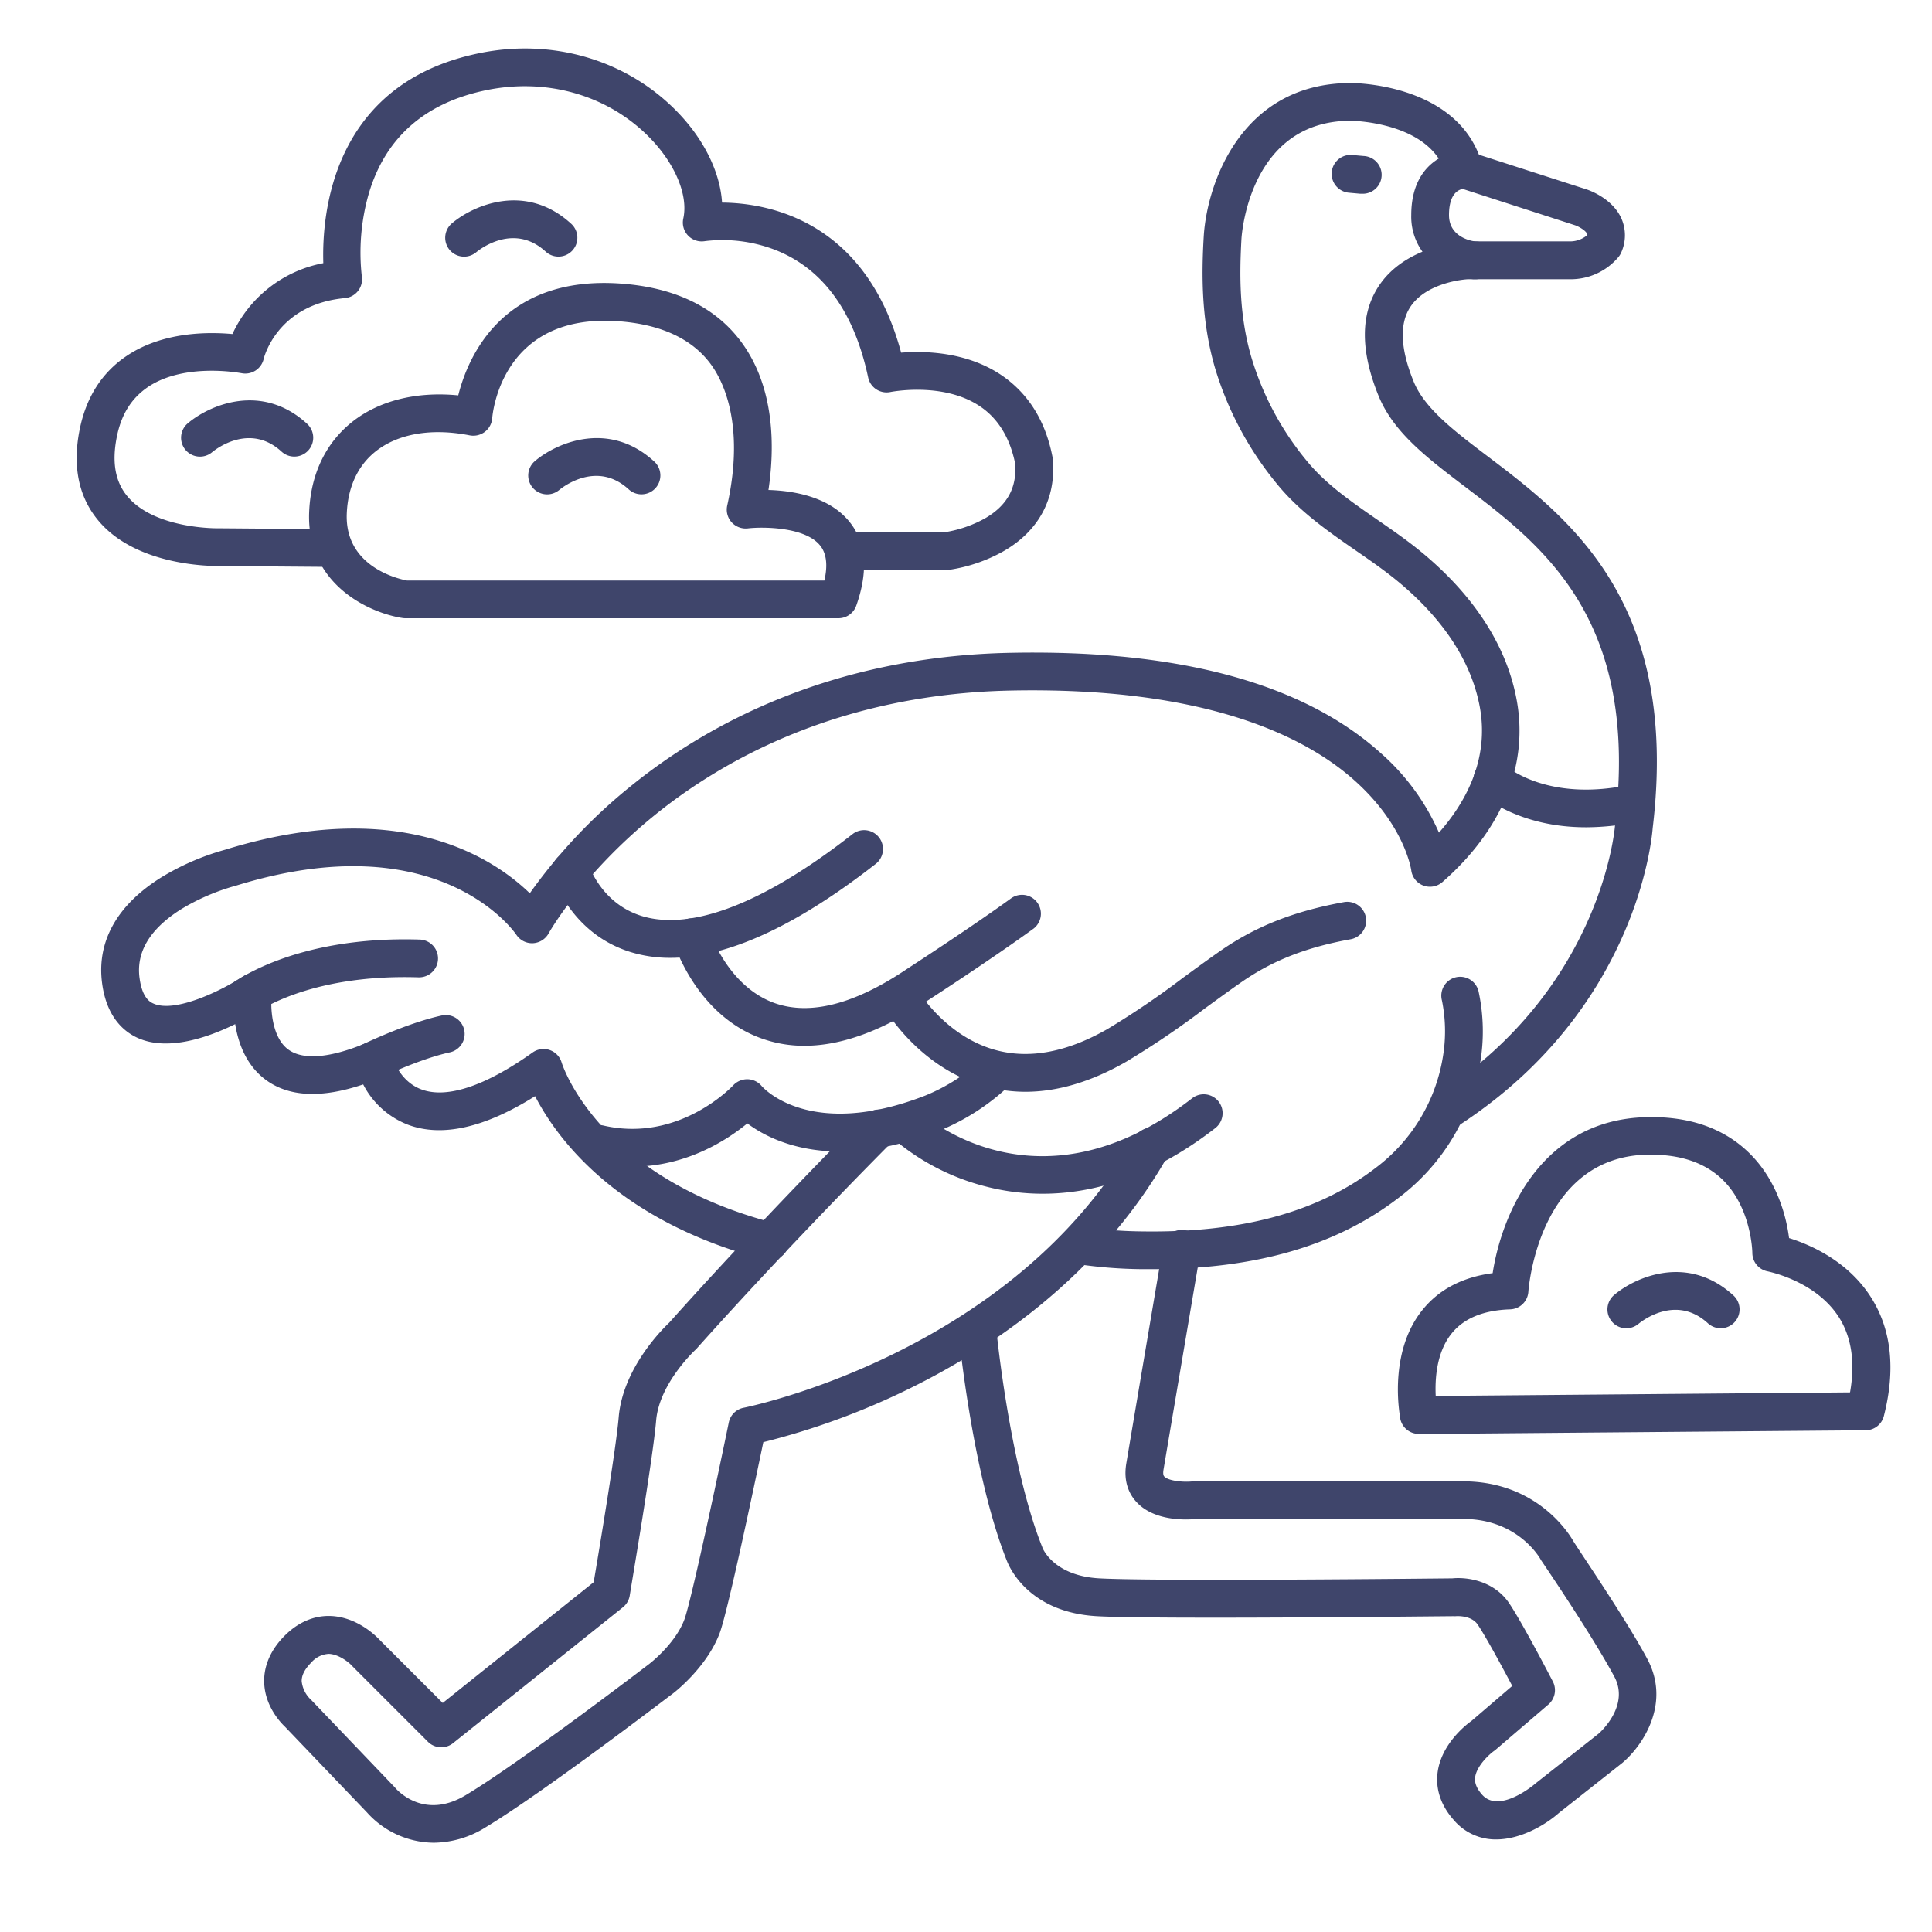 <?xml version="1.0" ?><svg viewBox="0 0 512 512" xmlns="http://www.w3.org/2000/svg"><defs><style>.cls-1{fill:#3f456b;}</style></defs><title/><g id="Lines"><path class="cls-1" d="M360.93,51.34l-.45,0-3-.27a5,5,0,0,1,.89-10l3,.27a5,5,0,0,1-.44,10Z"/><path class="cls-1" d="M251,151h0l-26-.08a5,5,0,0,1,0-10h0l25.64.08A32.41,32.41,0,0,0,261,137.39c5.94-3.42,8.57-8.22,8-14.67-1.42-6.83-4.58-11.92-9.42-15.12-9.76-6.47-23.46-3.73-23.6-3.71a5,5,0,0,1-5.91-3.85c-3.77-17.71-12.22-29.15-25.12-34a38.86,38.86,0,0,0-18.11-2.14,5,5,0,0,1-5.76-6c1.36-6.13-2.17-14.57-9-21.51-10.93-11.12-27-15.8-43.13-12.51-16.3,3.33-26.8,12.55-31.21,27.4a56.69,56.69,0,0,0-1.85,22A5,5,0,0,1,91.45,79c-18.15,1.65-21.54,16-21.57,16.1A5,5,0,0,1,64,98.9c-.14,0-15-2.92-24.79,3.66-4.41,3-7.12,7.33-8.29,13.39-1.3,6.69-.35,11.81,2.9,15.65,7.32,8.68,23.9,8.41,24.07,8.4H58l29,.23a5,5,0,0,1,0,10h0L58,150c-1.75,0-21.64.12-31.83-11.91-5.27-6.22-7-14.31-5.11-24,1.69-8.71,5.92-15.38,12.6-19.83,9.53-6.37,21.57-6.32,27.93-5.73A33.33,33.33,0,0,1,85.68,69.74C85.27,56.68,88,22.08,127,14.1c19.41-4,38.94,1.75,52.26,15.3,7.28,7.4,11.59,16.24,12.09,24.29,12,.09,38,4.54,47.46,39.77,6.18-.49,17.12-.26,26.26,5.75C272.31,104,277,111.31,278.9,121a4.5,4.5,0,0,1,.08.51c1,10.55-3.71,19.32-13.28,24.7A42,42,0,0,1,251.6,151,4,4,0,0,1,251,151Z"/><path class="cls-1" d="M222.2,163.84H107.42a4.77,4.77,0,0,1-.76-.06c-8.9-1.37-25.53-9-24.73-28.11.41-10,4.37-18.29,11.44-23.89s17-8.09,28.07-7C124,94.55,133.17,73,164.33,75.14c14.36,1,25.12,6.14,32,15.33,9.06,12.13,9,28.12,7.32,39.38,6.51.19,16.1,1.72,21.51,8.48,4.41,5.51,5,13,1.76,22.17A5,5,0,0,1,222.2,163.84Zm-114.36-10H218.47c.93-4.06.56-7.16-1.11-9.25-4-5.06-15.48-5-19.17-4.56a5.06,5.06,0,0,1-4.3-1.62,5,5,0,0,1-1.17-4.43c4.89-22-1.45-33.57-4.4-37.52-5-6.75-13.35-10.57-24.67-11.34-30.77-2.09-33.12,24.58-33.21,25.72a5,5,0,0,1-1.95,3.6,5.05,5.05,0,0,1-4,.94c-10.15-2-19-.45-24.93,4.24-4.72,3.74-7.37,9.43-7.66,16.47C91.33,150.12,105.41,153.38,107.84,153.84Z"/><path class="cls-1" d="M376,380a5,5,0,0,1-5-4.69c-.54-3.34-2.31-17.74,5.84-28,4.36-5.52,10.65-8.84,18.73-9.91,2.46-16,13.1-40.51,40.41-41.33,11.48-.35,20.69,2.81,27.46,9.37,7.65,7.42,10,17.26,10.68,22.66,5.44,1.69,15.42,5.94,21.6,15.52,5.53,8.57,6.71,19.23,3.52,31.67a5,5,0,0,1-4.81,3.75c-1.15,0-114.06.95-118.23,1Zm61.61-74-1.35,0c-28.31.85-31.13,34.9-31.23,36.35a5,5,0,0,1-4.83,4.64c-7.11.23-12.34,2.41-15.55,6.46-4,5-4.38,12.08-4.17,16.49L490.28,369c1.41-8,.39-14.7-3-20-6.2-9.62-18.62-12-18.75-12.06a5,5,0,0,1-4.14-4.93c0-.1-.17-11.95-8-19.49C451.84,308.19,445.53,306,437.56,306Z"/><path class="cls-1" d="M204,334a5,5,0,0,1-1.26-.16c-39.55-10.28-55.4-32.57-60.94-43.35-13.36,8.4-24.68,10.95-33.69,7.57a22.48,22.48,0,0,1-11.86-10.68c-11.13,3.76-19.87,3.31-26-1.35-5.08-3.85-7.14-9.71-7.92-14.63-7.12,3.5-17.81,7.28-25.84,3.66-3.63-1.64-8.21-5.47-9.42-14.38-1.52-11.1,3.91-20.84,15.68-28.17a66.54,66.54,0,0,1,16.9-7.32c46.29-14.32,71.11,2.19,80.75,11.54a142.21,142.21,0,0,1,26.85-28.46c19.2-15.57,52.25-34.34,100.67-35.27,44.41-.87,77.39,8.07,97.94,26.53a60.26,60.26,0,0,1,15.48,21.13c6.73-7.59,13.49-19.18,10.79-33.47-3.1-16.42-15.41-28.57-25.2-35.88-2.4-1.8-4.87-3.51-7.49-5.32-7.41-5.13-15.08-10.43-21-17.71A88.05,88.05,0,0,1,322,97.54c-3.67-12.57-3.59-24.65-3-34.82C319.83,48.63,329,22,358,22c1.12,0,26.54.22,33.93,19l28.61,9.22c.72.24,6.77,2.39,9.14,7.66A11.08,11.08,0,0,1,429.6,67a5,5,0,0,1-.6,1,16.51,16.51,0,0,1-13,6H389.12c-.87,0-11.17.81-15.43,7.44-2.87,4.48-2.55,11.1.94,19.67,2.92,7.16,10.77,13.12,19.86,20,21.38,16.24,50.66,38.49,43.49,98.34-.26,3.43-4.56,48.26-51.25,78.71a5,5,0,1,1-5.46-8.38C424.67,261.5,428,219.09,428,218.67l0-.27c6.53-54.25-19.05-73.68-39.6-89.3-10.26-7.79-19.12-14.52-23.07-24.21-4.81-11.81-4.83-21.53-.05-28.92,7.29-11.26,22.84-11.94,23.5-12H416a7,7,0,0,0,4.6-1.63.64.64,0,0,0,0-.37c-.39-.88-2.12-1.9-3.18-2.27l-30.92-10a5,5,0,0,1-3.28-3.42C379.27,32.26,358.2,32,358,32c-26.81,0-28.92,30-29,31.29-.54,9.77-.6,20.36,2.64,31.44A78,78,0,0,0,346.2,122c5,6.18,11.76,10.85,18.91,15.8,2.58,1.78,5.24,3.62,7.79,5.53,11.21,8.37,25.34,22.46,29,42,3.26,17.29-3.71,34.49-19.65,48.43a5,5,0,0,1-8.25-3.12c-.07-.46-1.92-12.35-15.51-24.23C345.69,195.19,319.58,182,268.1,183c-45.58.88-76.59,18.45-94.57,33-19.4,15.73-28.07,31.22-28.15,31.38a5.05,5.05,0,0,1-4.17,2.58,5,5,0,0,1-4.37-2.23c-.82-1.19-21-29.56-74.36-13l-.27.07a57.33,57.33,0,0,0-14.37,6.25C39.67,246.25,36,252.38,37,259.32c.73,5.31,2.92,6.3,3.64,6.62,5.84,2.64,18.45-3.65,23.64-7.1A5,5,0,0,1,72,263.6c-.32,2.86-.19,11.08,4.33,14.48,3.9,2.93,11.09,2.35,20.79-1.7a5,5,0,0,1,6.78,3.45c.06.23,1.8,6.69,7.85,8.9,6.74,2.46,16.9-.93,29.39-9.81a5,5,0,0,1,7.69,2.63c.38,1.22,10.09,30.55,56.47,42.61A5,5,0,0,1,204,334Z"/><path class="cls-1" d="M305.36,336.34l-2.65,0a124.54,124.54,0,0,1-17.49-1.38,5,5,0,1,1,1.56-9.88,113.64,113.64,0,0,0,16.07,1.26c26.26.38,46.46-5.12,61.65-16.79a46,46,0,0,0,17.84-29.24,40.9,40.9,0,0,0-.21-15.17,5,5,0,1,1,9.74-2.24,50.18,50.18,0,0,1,.36,18.95,55.93,55.93,0,0,1-21.64,35.63C354.08,330.15,332.72,336.34,305.36,336.34Z"/><path class="cls-1" d="M114.94,488.34a24,24,0,0,1-17.66-8L75.49,457.57c-1.06-1-5.3-5.38-5.48-11.74-.09-3.06.78-7.69,5.45-12.37,4.46-4.45,9-5.29,12-5.21,7.08.19,12.16,5.27,13.11,6.29l16.76,16.76,40-32c1.27-7.5,5.93-35.31,6.63-43.71,1.08-13,11.7-23.47,13.4-25.08,24.77-27.73,51.77-54.77,52-55a5,5,0,0,1,7.08,7.08c-.27.26-27.2,27.22-51.81,54.79l-.37.37c-.08.08-9.56,8.87-10.38,18.72-.84,10.11-6.8,44.95-7,46.42a5,5,0,0,1-1.81,3.06l-45,36a5,5,0,0,1-6.66-.36l-20-20-.18-.2c-.76-.82-3.41-3-6.08-3.1a6.59,6.59,0,0,0-4.66,2.3c-1.71,1.71-2.57,3.37-2.54,4.95a7.79,7.79,0,0,0,2.36,4.81l.25.24,22,23c.08.09.16.17.23.26.74.85,7.75,8.41,18.59,1.91C138,467,171.62,441.29,172,441c.1-.07,6.93-5.3,9.36-11.79,1.63-4.34,7.94-33.62,11.78-52.25a5,5,0,0,1,4-3.9c.7-.14,71.17-14.34,103.59-71.55a5,5,0,1,1,8.7,4.92C291.16,338.57,262.11,357.65,241,368a194.58,194.58,0,0,1-38.71,14.19c-2.33,11.19-9.42,44.88-11.56,50.58-3.47,9.26-12.31,16-12.68,16.24-1.36,1-34.36,26.25-49.43,35.29A26.26,26.26,0,0,1,114.94,488.34Z"/><path class="cls-1" d="M396.48,487.47a14.51,14.51,0,0,1-11.22-5.15c-4.22-4.75-4.67-9.39-4.3-12.44.91-7.57,7.43-12.71,9-13.82l10.8-9.27c-2.46-4.66-6.8-12.73-9.13-16.22-1.76-2.64-5.83-2.26-5.87-2.26a3.64,3.64,0,0,1-.57,0c-3.19,0-78.49.88-94.46,0-18-1-23.2-12.84-23.92-14.73-9-22.6-12.6-58.61-12.75-60.14a5,5,0,1,1,10-1c0,.36,3.59,36.16,12.1,57.43.05.15.05.12.1.28s2.94,7.46,15.07,8.13c15.19.84,88.69.05,93.54,0,3.87-.39,11.08.59,15.12,6.66,3.67,5.5,11.21,20.07,11.53,20.68a5,5,0,0,1-1.19,6.1l-14,12a4.4,4.4,0,0,1-.41.31c-1.16.82-4.6,3.9-5,7-.06.55-.25,2.22,1.86,4.59,4.57,5.14,13.83-2.72,13.93-2.81l.19-.16,16.79-13.25c.69-.62,8.19-7.52,4.11-15.09-6-11.18-19.13-30.44-19.26-30.63a4.57,4.57,0,0,1-.29-.47c-.22-.4-6.08-10.67-20.45-10.67H317c-2.36.24-10.89.7-15.7-4.36-1.77-1.85-3.69-5.14-2.82-10.34,1.76-10.54,9.69-57.27,9.77-57.74a5,5,0,1,1,9.86,1.68c-.08.47-8,47.18-9.77,57.7-.15.91-.08,1.51.2,1.81,1.16,1.21,5.21,1.57,7.61,1.28a5.63,5.63,0,0,1,.58,0h71c19.23,0,27.82,13.44,29.12,15.68s13.66,20.16,19.68,31.35c6.44,12-1.43,23.22-6.5,27.5l-.13.11-16.77,13.24C409.52,483.64,403,487.47,396.48,487.47Z"/><path class="cls-1" d="M167.62,309.17a44.09,44.09,0,0,1-9.76-1.11,5,5,0,1,1,2.2-9.75c19.76,4.46,33.7-10.1,34.28-10.72a5.1,5.1,0,0,1,3.82-1.58,5,5,0,0,1,3.7,1.81c.48.55,12.88,14.36,43.33,2.52a50.18,50.18,0,0,0,15.52-10,5,5,0,1,1,6.75,7.37,60,60,0,0,1-18.65,12c-27.67,10.76-43.87,3.15-50.76-2C192.73,302.08,181.89,309.17,167.62,309.17Z"/><path class="cls-1" d="M276.32,316.35a60.07,60.07,0,0,1-14.94-1.88,60.91,60.91,0,0,1-24.81-12.83,5,5,0,0,1,6.85-7.29c1.32,1.22,31.62,28.5,72.51-3.3a5,5,0,0,1,6.14,7.9C304.84,312.35,289,316.35,276.32,316.35Z"/><path class="cls-1" d="M177.64,253.84A35.61,35.61,0,0,1,167,252.27c-15.63-4.9-20.28-19.4-20.47-20a5,5,0,0,1,9.54-3c.16.48,3.47,10.26,14.06,13.5,9.18,2.81,26.31,1.32,55.79-21.71a5,5,0,0,1,6.16,7.88C210.88,245.5,192.63,253.84,177.64,253.84Z"/><path class="cls-1" d="M213.17,277.14a33.3,33.3,0,0,1-11.11-1.86c-17.25-6-23.24-24.61-23.49-25.4a5,5,0,0,1,9.54-3h0c0,.15,4.82,14.65,17.32,19,9.37,3.25,21.07.22,34.78-9,.24-.16,17.09-11.07,27.85-18.89a5,5,0,0,1,5.88,8.08c-11,8-27.52,18.71-28.22,19.16C233.93,273.14,223,277.14,213.17,277.14Z"/><path class="cls-1" d="M271.74,289.33A40.06,40.06,0,0,1,261,287.86c-17.8-5-26.7-20.77-27.07-21.44a5,5,0,0,1,8.74-4.85c.13.23,7.43,12.92,21.11,16.68,9,2.48,19,.6,29.77-5.58a221.33,221.33,0,0,0,19.89-13.5c3.26-2.38,6.63-4.85,10-7.2,9.42-6.52,19.5-10.49,32.68-12.89a5,5,0,1,1,1.78,9.84c-11.7,2.13-20.58,5.6-28.78,11.27-3.29,2.28-6.6,4.71-9.81,7.05a228.83,228.83,0,0,1-20.8,14.09C289.27,286.65,280.31,289.33,271.74,289.33Z"/><path class="cls-1" d="M390.84,74l-.43,0a21.57,21.57,0,0,1-7.9-2.47A15.91,15.91,0,0,1,374,57c0-14,10.11-17,14-17V50h.13c-1.24.07-4.13.89-4.13,7s6.51,7,7.25,7a5,5,0,0,1-.41,10Z"/><path class="cls-1" d="M64,270a5,5,0,0,1-3.12-8.9c.67-.54,16.8-13.14,50.28-12.1a5,5,0,0,1-.16,10h-.16c-29.83-.93-43.58,9.8-43.72,9.9A5,5,0,0,1,64,270Z"/><path class="cls-1" d="M97.87,286.46A5,5,0,0,1,95.66,277c.48-.23,11.78-5.75,21.26-7.85a5,5,0,1,1,2.16,9.76c-8.29,1.84-18.91,7-19,7.07A4.94,4.94,0,0,1,97.87,286.46Z"/><path class="cls-1" d="M420.33,219.24c-18.23,0-27.72-8.61-28.21-9.06a5,5,0,0,1,6.79-7.35c.52.47,11.51,9.94,33.63,5a5,5,0,0,1,2.19,9.76A66.11,66.11,0,0,1,420.33,219.24Z"/></g><g id="Outline"><path class="cls-1" d="M170,131a5,5,0,0,1-3.38-1.31c-8.4-7.7-17.41-.68-18.41.15a5,5,0,0,1-6.44-7.66c5.66-4.79,19.55-10.92,31.61.13A5,5,0,0,1,170,131Z"/><path class="cls-1" d="M148,68a5,5,0,0,1-3.38-1.31c-8.4-7.7-17.41-.68-18.41.15a5,5,0,0,1-6.44-7.66c5.66-4.79,19.55-10.92,31.61.13A5,5,0,0,1,148,68Z"/><path class="cls-1" d="M78,121a5,5,0,0,1-3.38-1.31c-8.4-7.7-17.41-.68-18.41.15a5,5,0,0,1-6.44-7.66c5.66-4.79,19.55-10.92,31.61.13A5,5,0,0,1,78,121Z"/><path class="cls-1" d="M456,352a5,5,0,0,1-3.38-1.31c-8.4-7.7-17.41-.68-18.41.15a5,5,0,0,1-6.44-7.66c5.66-4.79,19.55-10.92,31.61.13A5,5,0,0,1,456,352Z"/></g></svg>